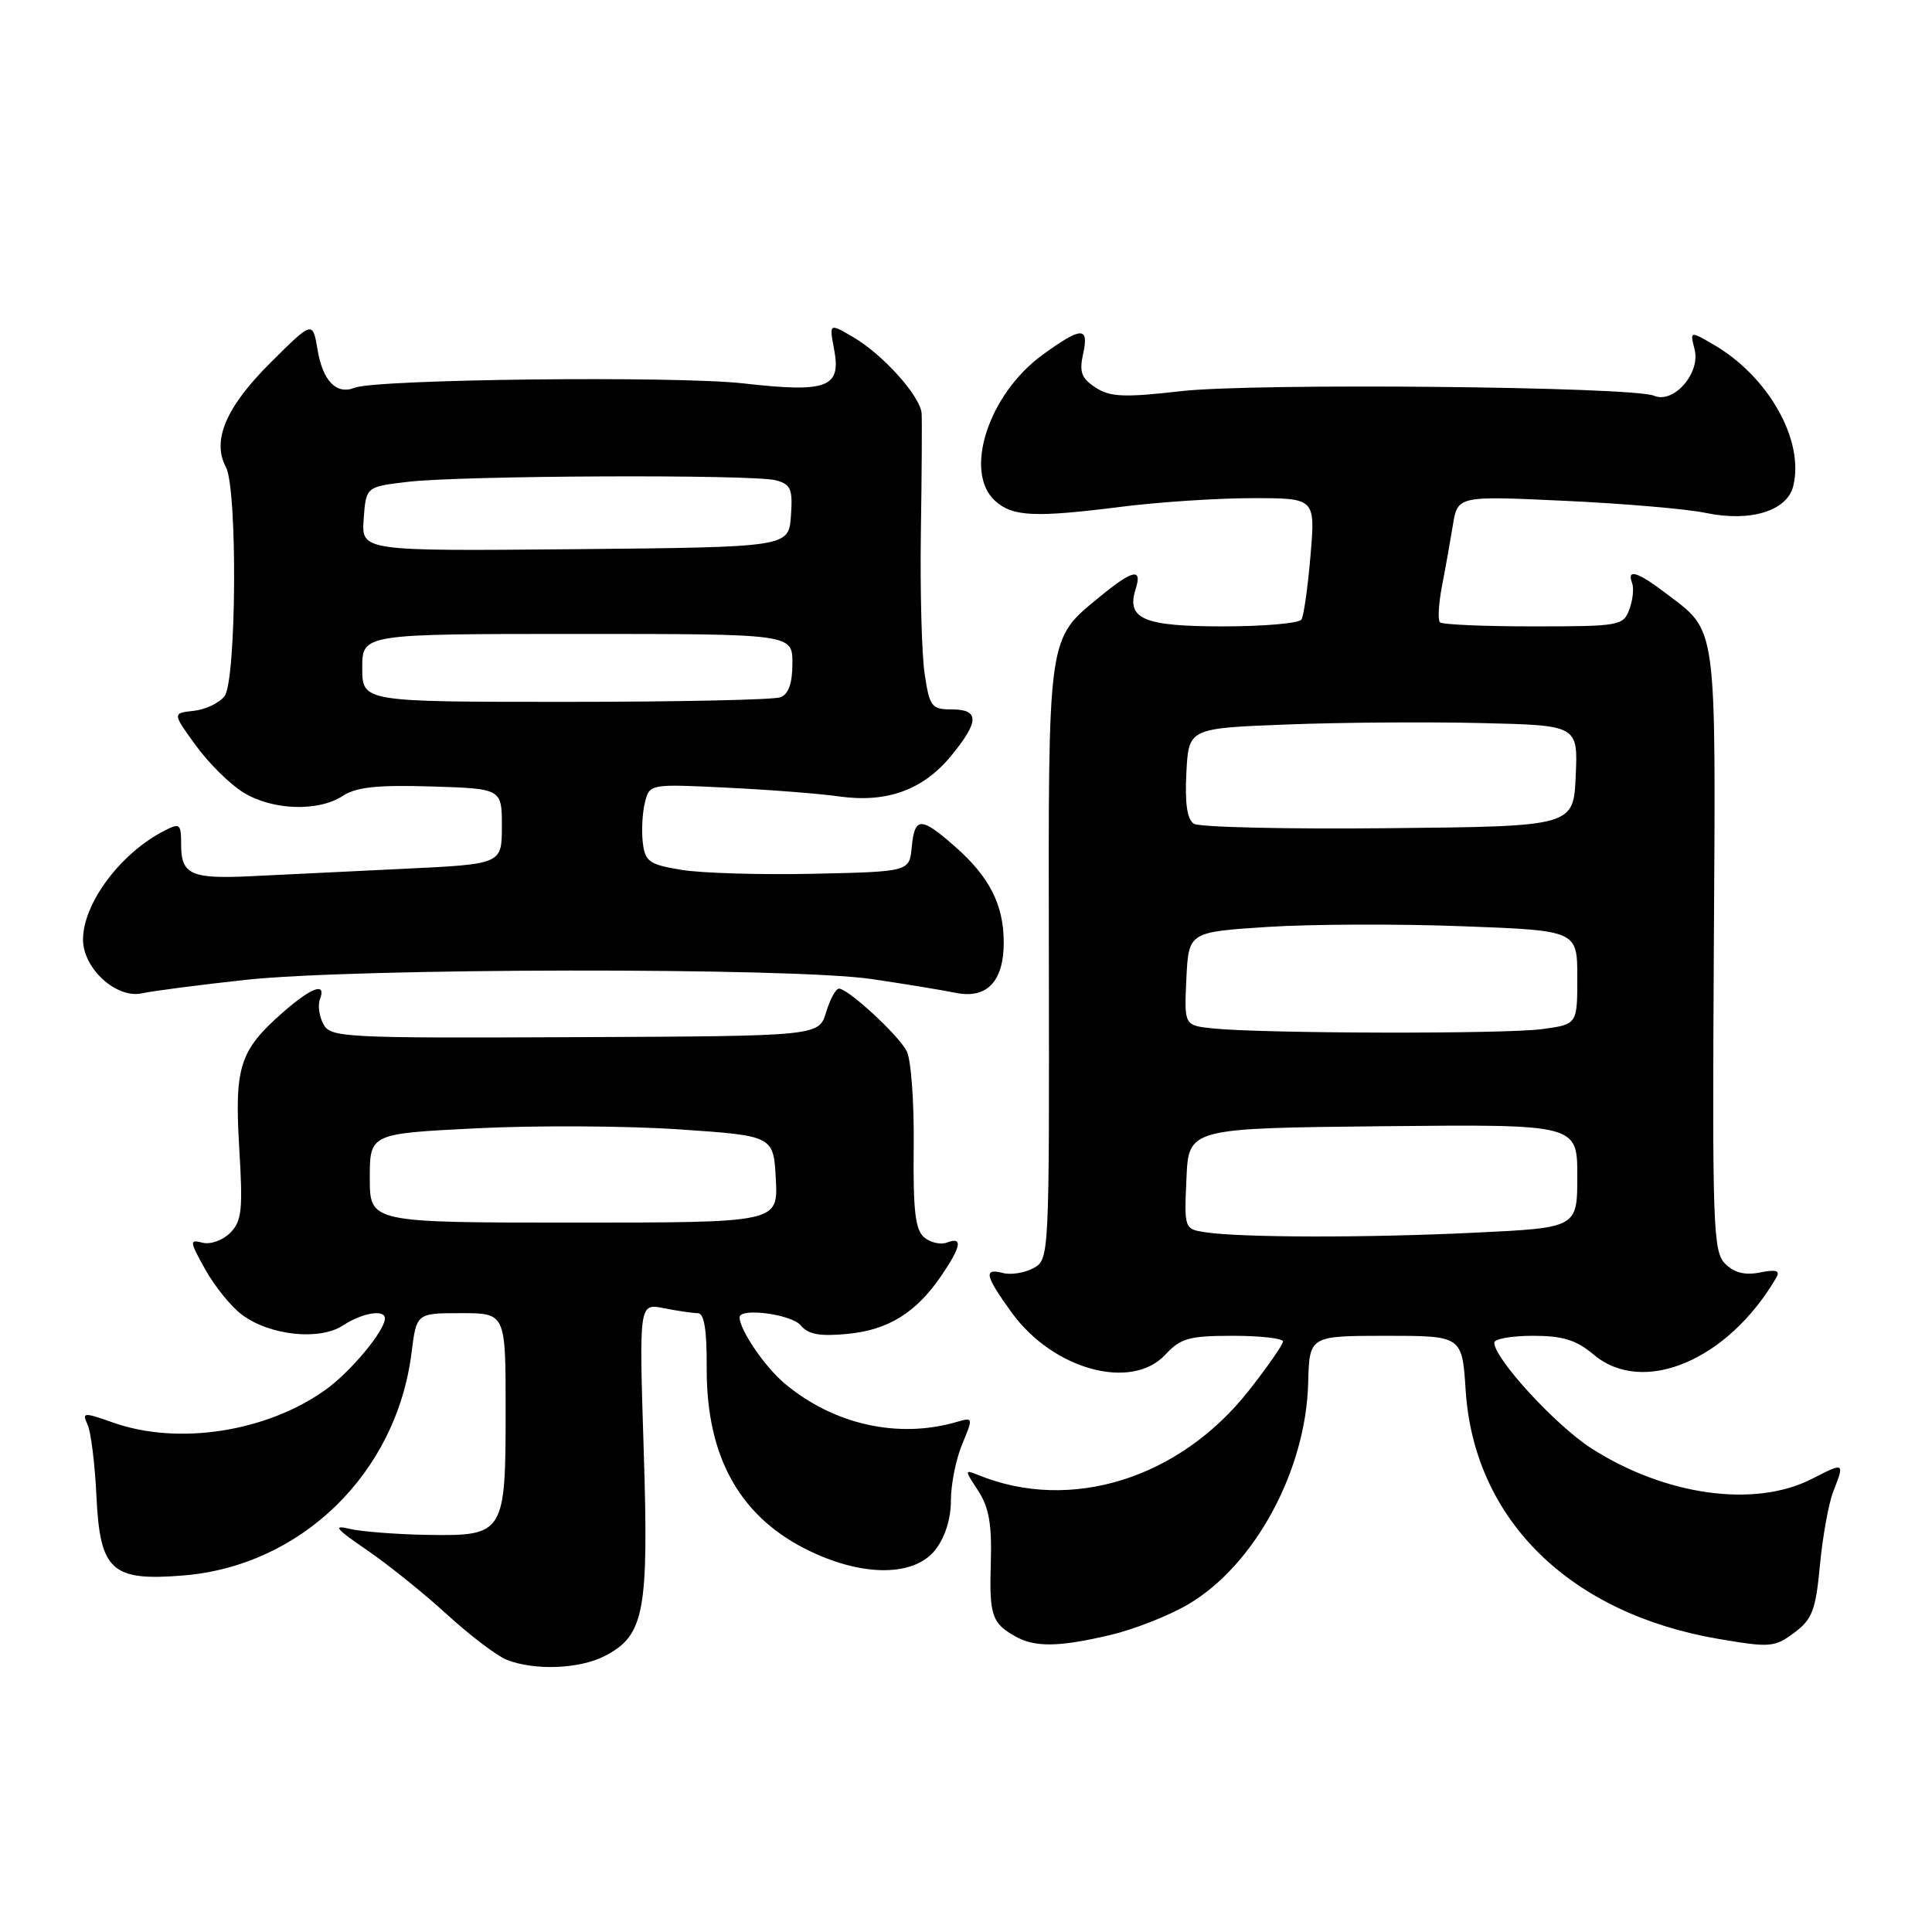 <?xml version="1.0" encoding="UTF-8" standalone="no"?>
<!DOCTYPE svg PUBLIC "-//W3C//DTD SVG 1.1//EN" "http://www.w3.org/Graphics/SVG/1.1/DTD/svg11.dtd" >
<svg xmlns="http://www.w3.org/2000/svg" xmlns:xlink="http://www.w3.org/1999/xlink" version="1.1" viewBox="0 0 256 256">
 <g >
 <path fill="currentColor"
d=" M 80.13 219.43 C 85.40 216.71 85.98 213.61 85.29 191.98 C 84.68 172.69 84.68 172.69 87.96 173.34 C 89.77 173.70 91.80 174.00 92.46 174.00 C 93.31 174.00 93.67 176.21 93.64 181.25 C 93.59 193.21 98.14 201.21 107.50 205.62 C 114.58 208.96 121.18 208.86 123.93 205.37 C 125.22 203.72 126.00 201.26 126.00 198.83 C 126.00 196.69 126.67 193.32 127.50 191.35 C 128.97 187.82 128.96 187.78 126.75 188.42 C 119.00 190.68 110.43 188.76 103.95 183.30 C 101.32 181.09 98.00 176.20 98.00 174.55 C 98.00 173.24 104.87 174.14 106.09 175.61 C 107.09 176.82 108.62 177.10 112.29 176.75 C 117.71 176.23 121.40 173.94 124.75 169.01 C 127.38 165.15 127.60 163.83 125.49 164.64 C 124.66 164.96 123.30 164.66 122.47 163.97 C 121.28 162.98 120.98 160.44 121.07 151.97 C 121.14 146.06 120.72 140.34 120.13 139.25 C 118.97 137.07 112.37 131.00 111.17 131.00 C 110.75 131.00 109.98 132.41 109.46 134.14 C 108.50 137.29 108.50 137.29 76.17 137.43 C 45.55 137.57 43.79 137.48 42.85 135.71 C 42.30 134.68 42.09 133.20 42.39 132.42 C 43.28 130.10 41.31 130.79 37.48 134.15 C 31.75 139.18 31.06 141.33 31.70 152.11 C 32.20 160.35 32.04 161.82 30.49 163.37 C 29.50 164.36 27.86 164.94 26.82 164.66 C 25.08 164.21 25.11 164.47 27.22 168.25 C 28.48 170.49 30.66 173.18 32.09 174.23 C 35.79 176.97 42.35 177.66 45.44 175.63 C 47.99 173.96 51.00 173.45 51.00 174.69 C 51.00 176.32 46.49 181.75 43.14 184.15 C 35.36 189.73 23.63 191.55 15.02 188.51 C 11.06 187.11 10.84 187.13 11.60 188.76 C 12.05 189.72 12.58 194.00 12.78 198.28 C 13.25 208.14 14.79 209.53 24.28 208.76 C 39.94 207.49 52.53 195.20 54.53 179.25 C 55.19 174.00 55.19 174.00 61.09 174.00 C 67.00 174.00 67.00 174.00 67.00 186.81 C 67.00 203.26 66.82 203.54 56.66 203.38 C 52.54 203.31 47.89 202.95 46.33 202.58 C 44.05 202.03 44.47 202.56 48.55 205.34 C 51.33 207.24 56.12 211.08 59.18 213.88 C 62.24 216.68 65.82 219.40 67.12 219.92 C 70.79 221.39 76.78 221.16 80.13 219.43 Z  M 147.15 216.64 C 150.25 215.91 154.88 214.09 157.43 212.59 C 166.23 207.43 173.05 194.87 173.34 183.25 C 173.50 177.01 173.50 177.01 183.62 177.00 C 193.74 177.00 193.74 177.00 194.21 184.25 C 195.33 201.37 208.00 213.81 227.74 217.17 C 234.54 218.33 235.15 218.28 237.74 216.35 C 240.13 214.57 240.59 213.38 241.15 207.40 C 241.51 203.60 242.30 199.23 242.90 197.68 C 244.44 193.73 244.44 193.73 240.04 195.98 C 232.49 199.83 220.62 198.17 210.86 191.91 C 206.14 188.88 198.00 180.02 198.00 177.91 C 198.00 177.41 200.30 177.00 203.11 177.00 C 207.09 177.00 208.86 177.55 211.18 179.50 C 217.73 185.01 229.00 180.24 235.38 169.27 C 235.91 168.36 235.34 168.18 233.21 168.61 C 231.22 169.01 229.79 168.65 228.59 167.45 C 227.00 165.86 226.88 162.52 227.09 125.93 C 227.35 81.84 227.62 83.86 220.68 78.57 C 216.99 75.76 215.53 75.32 216.26 77.25 C 216.52 77.94 216.36 79.51 215.90 80.75 C 215.10 82.91 214.59 83.00 203.20 83.00 C 196.67 83.00 191.09 82.76 190.80 82.46 C 190.50 82.17 190.62 80.03 191.06 77.71 C 191.51 75.40 192.16 71.75 192.51 69.60 C 193.15 65.70 193.15 65.70 207.32 66.36 C 215.12 66.72 223.53 67.44 226.00 67.96 C 231.93 69.20 236.78 67.72 237.61 64.42 C 239.12 58.38 234.35 49.90 227.07 45.67 C 223.92 43.84 223.92 43.84 224.55 46.33 C 225.33 49.47 221.75 53.54 219.17 52.44 C 216.33 51.22 166.09 50.73 156.50 51.83 C 148.97 52.69 147.12 52.61 145.18 51.36 C 143.31 50.15 142.99 49.31 143.51 46.93 C 144.33 43.24 143.34 43.25 138.18 46.99 C 130.99 52.19 127.62 62.54 131.86 66.37 C 134.17 68.46 137.09 68.60 148.50 67.16 C 153.45 66.53 161.28 66.01 165.90 66.01 C 174.29 66.00 174.29 66.00 173.65 73.59 C 173.30 77.76 172.76 81.58 172.45 82.09 C 172.14 82.59 167.46 83.00 162.06 83.00 C 151.51 83.00 149.22 82.02 150.48 78.05 C 151.39 75.20 150.08 75.49 145.71 79.09 C 138.75 84.83 138.91 83.66 138.98 127.49 C 139.04 166.67 139.03 166.92 136.92 168.04 C 135.75 168.67 133.94 168.96 132.90 168.68 C 130.28 168.00 130.51 169.02 134.06 173.93 C 139.54 181.49 149.93 184.33 154.41 179.50 C 156.44 177.32 157.57 177.00 163.36 177.00 C 167.01 177.00 170.00 177.34 170.00 177.75 C 170.00 178.16 167.98 181.08 165.50 184.23 C 156.32 195.92 141.87 200.44 129.63 195.45 C 127.79 194.71 127.79 194.76 129.62 197.54 C 131.03 199.70 131.44 201.99 131.29 206.96 C 131.07 214.02 131.41 215.06 134.50 216.81 C 137.13 218.30 140.28 218.26 147.15 216.64 Z  M 32.50 129.84 C 47.09 128.25 105.01 128.17 115.50 129.73 C 119.90 130.38 124.89 131.20 126.59 131.55 C 130.75 132.41 133.00 130.07 133.00 124.88 C 133.00 119.89 131.11 116.18 126.52 112.15 C 122.01 108.19 121.20 108.21 120.81 112.25 C 120.50 115.50 120.50 115.50 107.79 115.78 C 100.80 115.93 92.92 115.70 90.29 115.26 C 85.99 114.55 85.47 114.17 85.17 111.61 C 84.99 110.04 85.12 107.66 85.46 106.32 C 86.07 103.88 86.11 103.87 96.29 104.37 C 101.90 104.64 108.61 105.16 111.19 105.53 C 117.48 106.42 122.29 104.68 125.99 100.20 C 129.78 95.60 129.81 94.00 126.11 94.00 C 123.44 94.00 123.17 93.65 122.52 89.29 C 122.13 86.70 121.91 78.26 122.02 70.54 C 122.14 62.82 122.18 55.73 122.12 54.78 C 121.96 52.51 116.99 46.96 113.03 44.66 C 109.87 42.81 109.87 42.81 110.53 46.32 C 111.48 51.37 109.62 52.06 98.48 50.80 C 89.56 49.79 49.87 50.24 47.00 51.38 C 44.58 52.34 42.77 50.49 42.08 46.35 C 41.43 42.50 41.43 42.50 35.84 48.06 C 29.95 53.92 28.05 58.36 29.93 61.88 C 31.49 64.78 31.33 90.18 29.75 92.25 C 29.06 93.14 27.23 94.02 25.67 94.19 C 22.84 94.50 22.84 94.50 25.95 98.78 C 27.66 101.14 30.51 103.95 32.28 105.03 C 36.14 107.38 42.18 107.58 45.42 105.46 C 47.21 104.29 50.01 103.99 57.13 104.21 C 66.50 104.50 66.50 104.50 66.50 109.50 C 66.50 114.50 66.50 114.50 53.50 115.12 C 46.35 115.47 37.35 115.90 33.50 116.09 C 25.31 116.50 24.00 115.92 24.00 111.91 C 24.00 109.14 23.84 109.01 21.75 110.09 C 15.95 113.07 11.00 119.71 11.00 124.50 C 11.00 128.33 15.42 132.36 18.81 131.62 C 20.29 131.30 26.45 130.50 32.50 129.84 Z  M 49.00 156.10 C 49.00 150.21 49.00 150.21 63.25 149.50 C 71.09 149.11 83.12 149.18 90.00 149.65 C 102.50 150.50 102.50 150.50 102.80 156.25 C 103.10 162.00 103.10 162.00 76.05 162.00 C 49.00 162.00 49.00 162.00 49.00 156.10 Z  M 159.71 163.28 C 156.93 162.86 156.91 162.81 157.21 156.18 C 157.50 149.50 157.50 149.50 183.25 149.23 C 209.00 148.97 209.00 148.97 209.00 155.83 C 209.00 162.69 209.00 162.69 195.34 163.34 C 181.07 164.03 164.48 164.00 159.71 163.28 Z  M 160.70 136.27 C 156.91 135.87 156.91 135.87 157.20 129.69 C 157.50 123.50 157.50 123.50 168.00 122.82 C 173.78 122.45 185.36 122.41 193.75 122.73 C 209.00 123.30 209.00 123.30 209.00 129.52 C 209.00 135.73 209.00 135.73 204.36 136.36 C 199.53 137.03 167.31 136.96 160.70 136.27 Z  M 158.20 109.15 C 157.30 108.58 156.99 106.45 157.20 102.41 C 157.50 96.50 157.50 96.50 170.50 96.00 C 177.65 95.72 189.26 95.64 196.29 95.81 C 209.09 96.11 209.09 96.11 208.79 102.81 C 208.50 109.50 208.50 109.50 184.00 109.74 C 170.53 109.88 158.91 109.61 158.20 109.15 Z  M 48.00 88.50 C 48.00 84.00 48.00 84.00 76.50 84.00 C 105.00 84.00 105.00 84.00 105.00 87.89 C 105.00 90.52 104.49 91.98 103.42 92.39 C 102.55 92.73 89.72 93.00 74.92 93.00 C 48.00 93.00 48.00 93.00 48.00 88.50 Z  M 48.19 68.77 C 48.50 64.50 48.50 64.50 54.00 63.85 C 61.14 63.00 99.81 62.84 102.80 63.64 C 104.80 64.18 105.06 64.80 104.80 68.38 C 104.50 72.50 104.50 72.50 76.19 72.77 C 47.88 73.03 47.88 73.03 48.19 68.77 Z "/>
</g>
</svg>